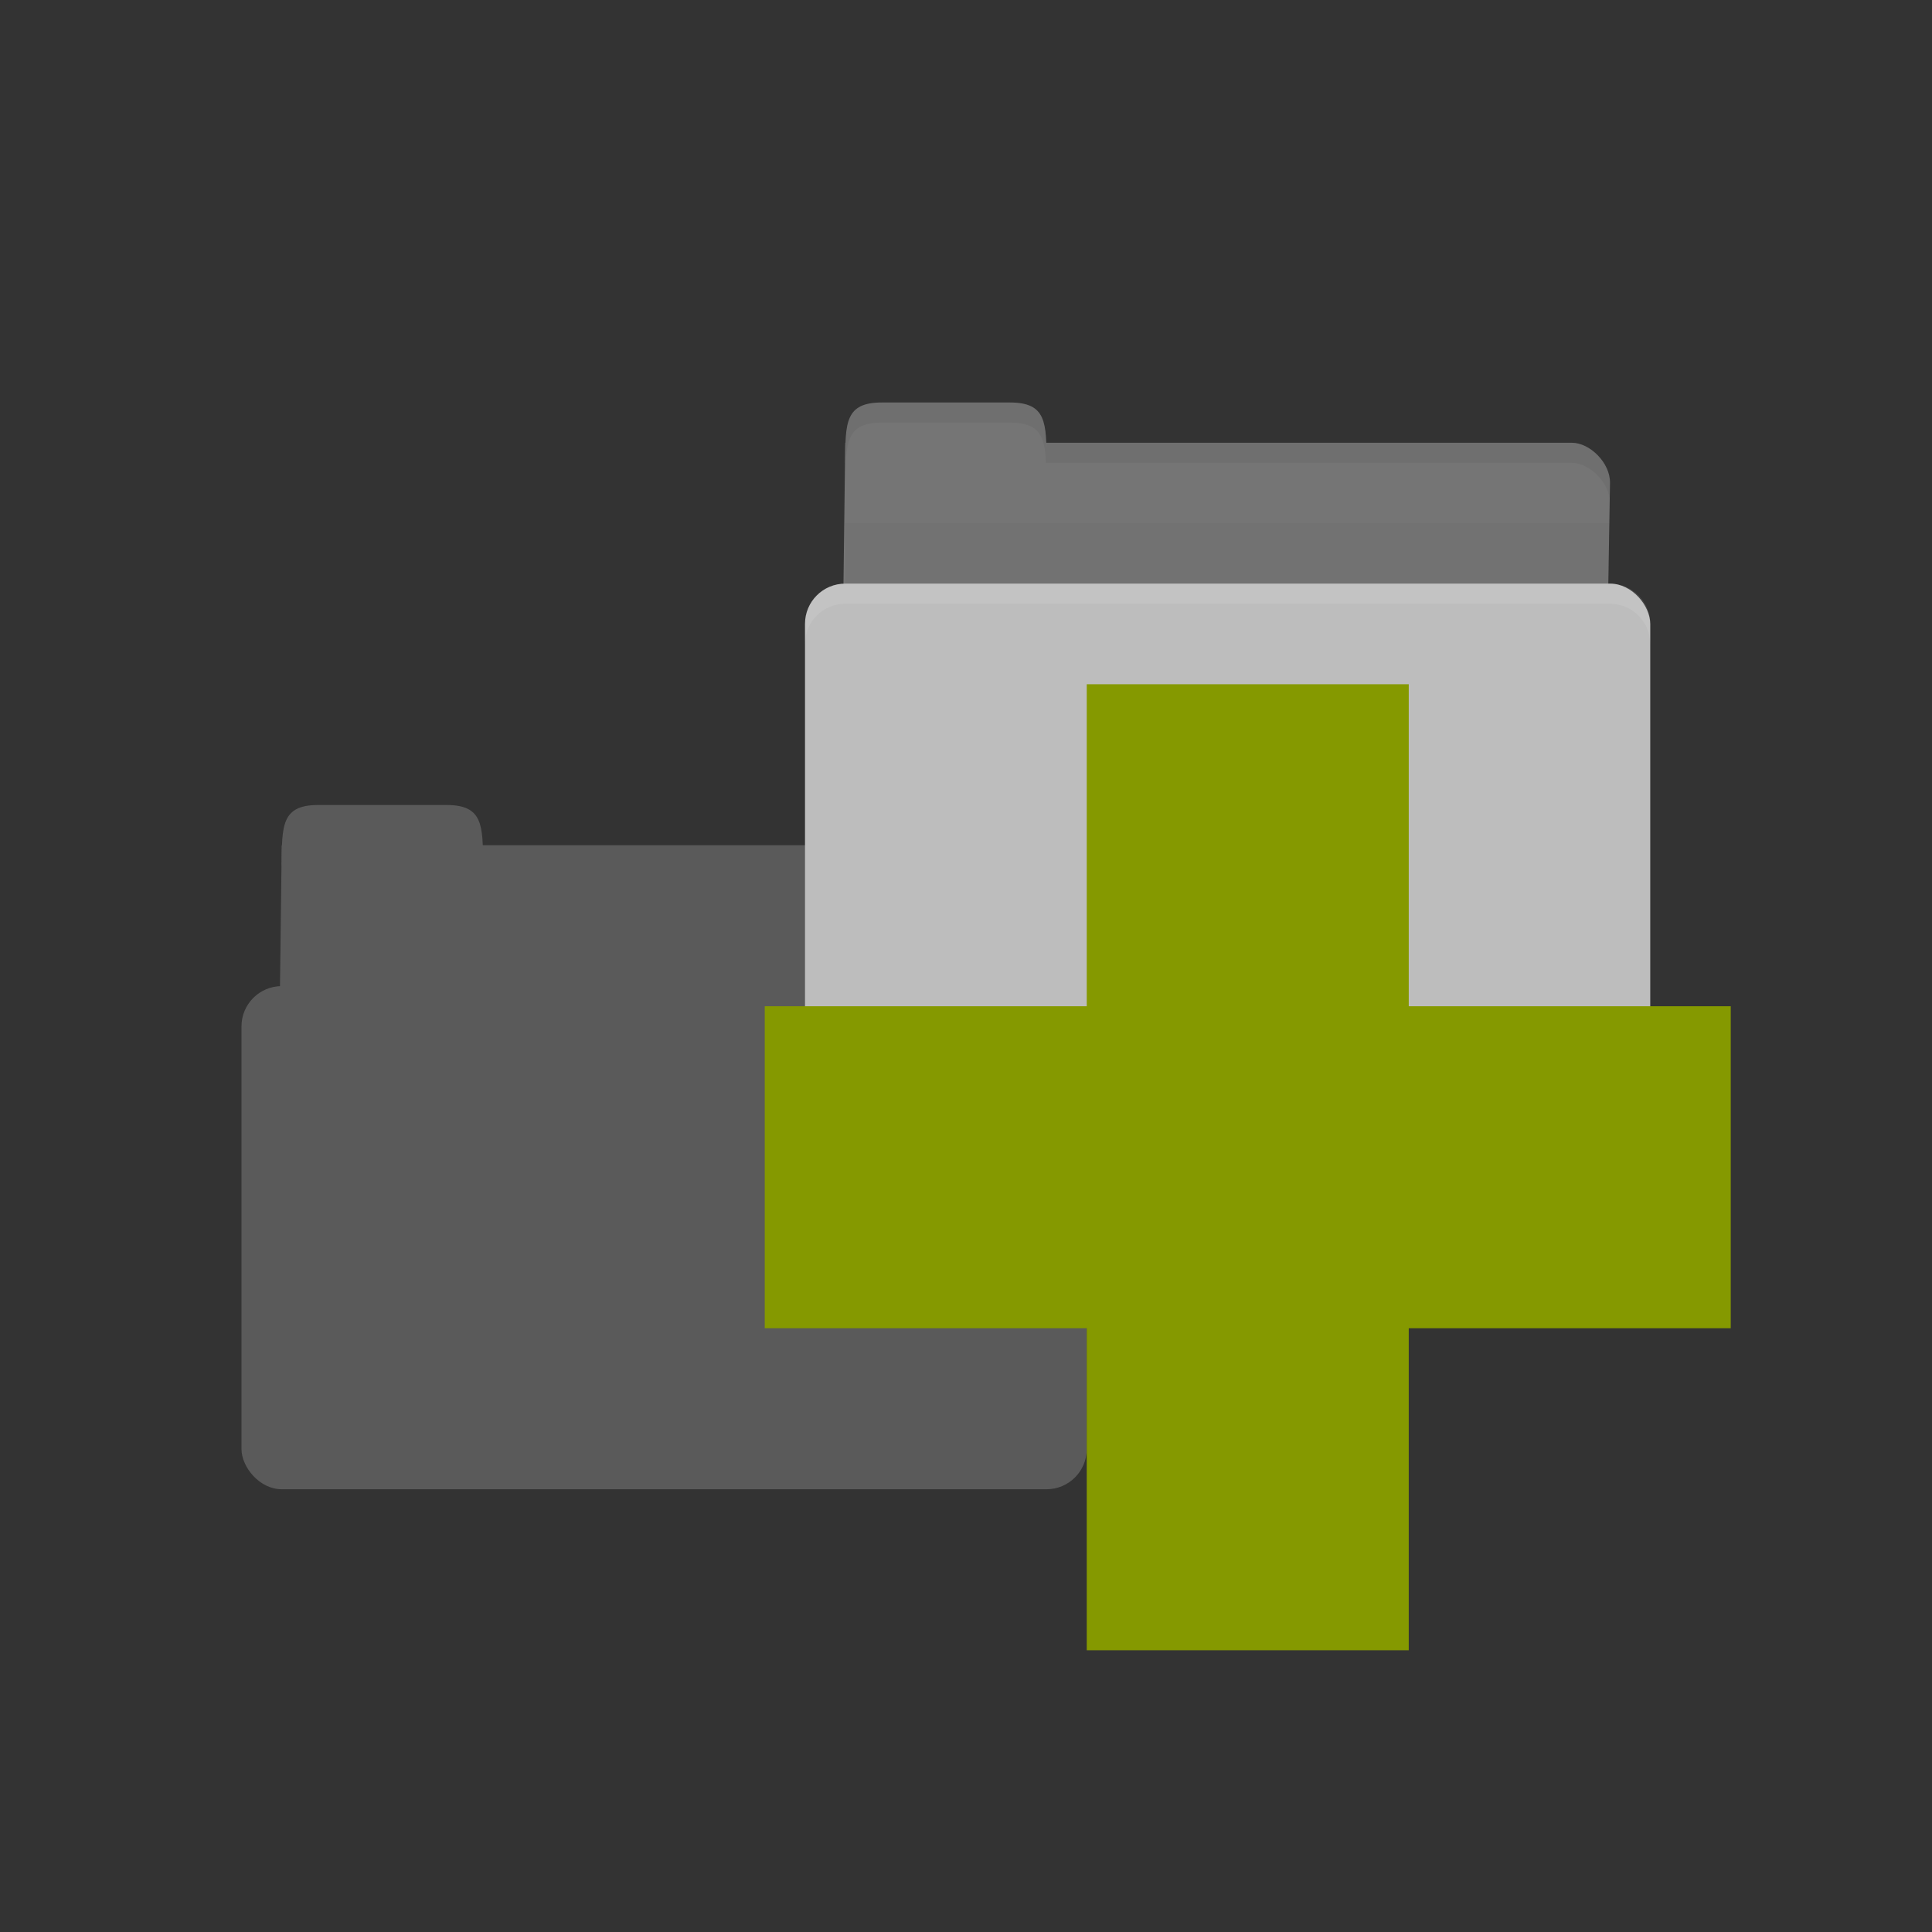 <?xml version="1.0" encoding="UTF-8" standalone="no"?>
<svg
   xmlns:dc="http://purl.org/dc/elements/1.1/"
   xmlns:cc="http://creativecommons.org/ns#"
   xmlns:rdf="http://www.w3.org/1999/02/22-rdf-syntax-ns#"
   xmlns:svg="http://www.w3.org/2000/svg"
   xmlns="http://www.w3.org/2000/svg"
   xmlns:sodipodi="http://sodipodi.sourceforge.net/DTD/sodipodi-0.dtd"
   xmlns:inkscape="http://www.inkscape.org/namespaces/inkscape"
   width="48"
   viewBox="0 0 48 48"
   height="48"
   id="svg2"
   version="1.1"
   inkscape:version="0.48.5 r10040"
   sodipodi:docname="add-folders-to-archive.svg">
  <rect x="0" y="0" width="48" height="48" fill="#333333" stroke="none"/>
  <defs
     id="defs20" />
  <sodipodi:namedview
     pagecolor="#ffffff"
     bordercolor="#666666"
     borderopacity="1"
     objecttolerance="10"
     gridtolerance="10"
     guidetolerance="10"
     inkscape:pageopacity="0"
     inkscape:pageshadow="2"
     inkscape:window-width="1920"
     inkscape:window-height="1025"
     id="namedview18"
     showgrid="true"
     inkscape:zoom="4.8287495"
     inkscape:cx="5.6072662"
     inkscape:cy="23.877273"
     inkscape:window-x="0"
     inkscape:window-y="28"
     inkscape:window-maximized="1"
     inkscape:current-layer="svg2">
    <inkscape:grid
       type="xygrid"
       id="grid3018" />
  </sodipodi:namedview>
  <g
     id="g3821"
     style="opacity:0.6"
     transform="translate(0,10)">
    <path
       style="fill:#757575;fill-opacity:1;stroke:none"
       d="m 7.95,11 17.1,0 c 0.45,0 0.958,0.5 0.95,1 l -0.05,3 c -0.009,0.554 -0.424,1 -0.95,1 l -17.1,0 c -0.526,0 -0.957,-0.446 -0.95,-1 L 7,11 z"
       id="path3020"
       inkscape:connector-curvature="0"
       sodipodi:nodetypes="csssssscc" />
    <path
       style="fill:#757575;fill-opacity:1;stroke:none"
       d="m 7,11.5 c 0,-1 0,-1.5 0.909,-1.5 l 3.182,0 c 0.909,0 0.909,0.5 0.909,1.5 z"
       id="path3022"
       inkscape:connector-curvature="0"
       sodipodi:nodetypes="csscc" />
    <rect
       style="fill:#757575;fill-opacity:1;stroke:none"
       id="rect3026"
       width="21"
       height="12.5"
       x="6"
       y="14.5"
       rx="1"
       ry="1" />
  </g>
  <path
     style="fill:#757575;fill-opacity:1;stroke:none"
     d="m 21.95,11 17.1,0 c 0.45,0 0.958,0.5 0.95,1 l -0.05,3 c -0.009,0.554 -0.424,1 -0.95,1 l -17.1,0 c -0.526,0 -0.957,-0.446 -0.95,-1 L 21,11 z"
     id="path3811"
     inkscape:connector-curvature="0"
     sodipodi:nodetypes="csssssscc" />
  <path
     style="fill:#757575;fill-opacity:1;stroke:none"
     d="m 21,11.5 c 0,-1 0,-1.5 0.909,-1.5 l 3.182,0 c 0.909,0 0.909,0.5 0.909,1.5 z"
     id="rect3760"
     inkscape:connector-curvature="0"
     sodipodi:nodetypes="csscc" />
  <path
     style="opacity:0.03;fill:#000000;fill-opacity:1;stroke:none"
     d="m 21,13 0,3 19,0 0,-3 z"
     id="path3807"
     inkscape:connector-curvature="0"
     sodipodi:nodetypes="ccccc" />
  <rect
     style="fill:#bdbdbd;fill-opacity:1;stroke:none"
     id="rect2990"
     width="21"
     height="12.5"
     x="20"
     y="14.5"
     rx="1"
     ry="1" />
  <path
     style="opacity:0.05;fill:#000000;fill-opacity:1;stroke:none"
     d="m 26,11 0,0.5 0.953,0 12.094,0 c 0.45,0 0.953,0.5 0.953,1 l 0,-0.5 c 0,-0.5 -0.503,-1 -0.953,-1 l -12.094,0 z"
     id="path3813"
     inkscape:connector-curvature="0"
     sodipodi:nodetypes="cccscsscc" />
  <path
     style="opacity:0.05;fill:#000000;fill-opacity:1;stroke:none"
     d="m 21.906,10 c -0.909,0 -0.906,0.5 -0.906,1.5 l 0.016,0 c 0.027,-0.655 0.155,-1 0.891,-1 l 3.188,0 c 0.736,0 0.864,0.345 0.891,1 l 0.016,0 c 0,-1 0.003,-1.5 -0.906,-1.5 l -3.188,0 z"
     id="path3818"
     inkscape:connector-curvature="0" />
  <path
     style="opacity:0.1;fill:#ffffff;fill-opacity:1;stroke:none"
     d="m 21,14.5 c -0.554,0 -1,0.446 -1,1 l 0,0.5 c 0,-0.554 0.446,-1 1,-1 l 19,0 c 0.554,0 1,0.446 1,1 l 0,-0.5 c 0,-0.554 -0.446,-1 -1,-1 l -19,0 z"
     id="rect2991"
     inkscape:connector-curvature="0" />
  <path
     inkscape:connector-curvature="0"
     style="fill:#859900"
     d="m 43,25 -8,0 0,-8 -8,0 0,8 -8,0 0,8 8,0 0,8 8,0 0,-8 8,0 z"
     id="path2996" />
</svg>
